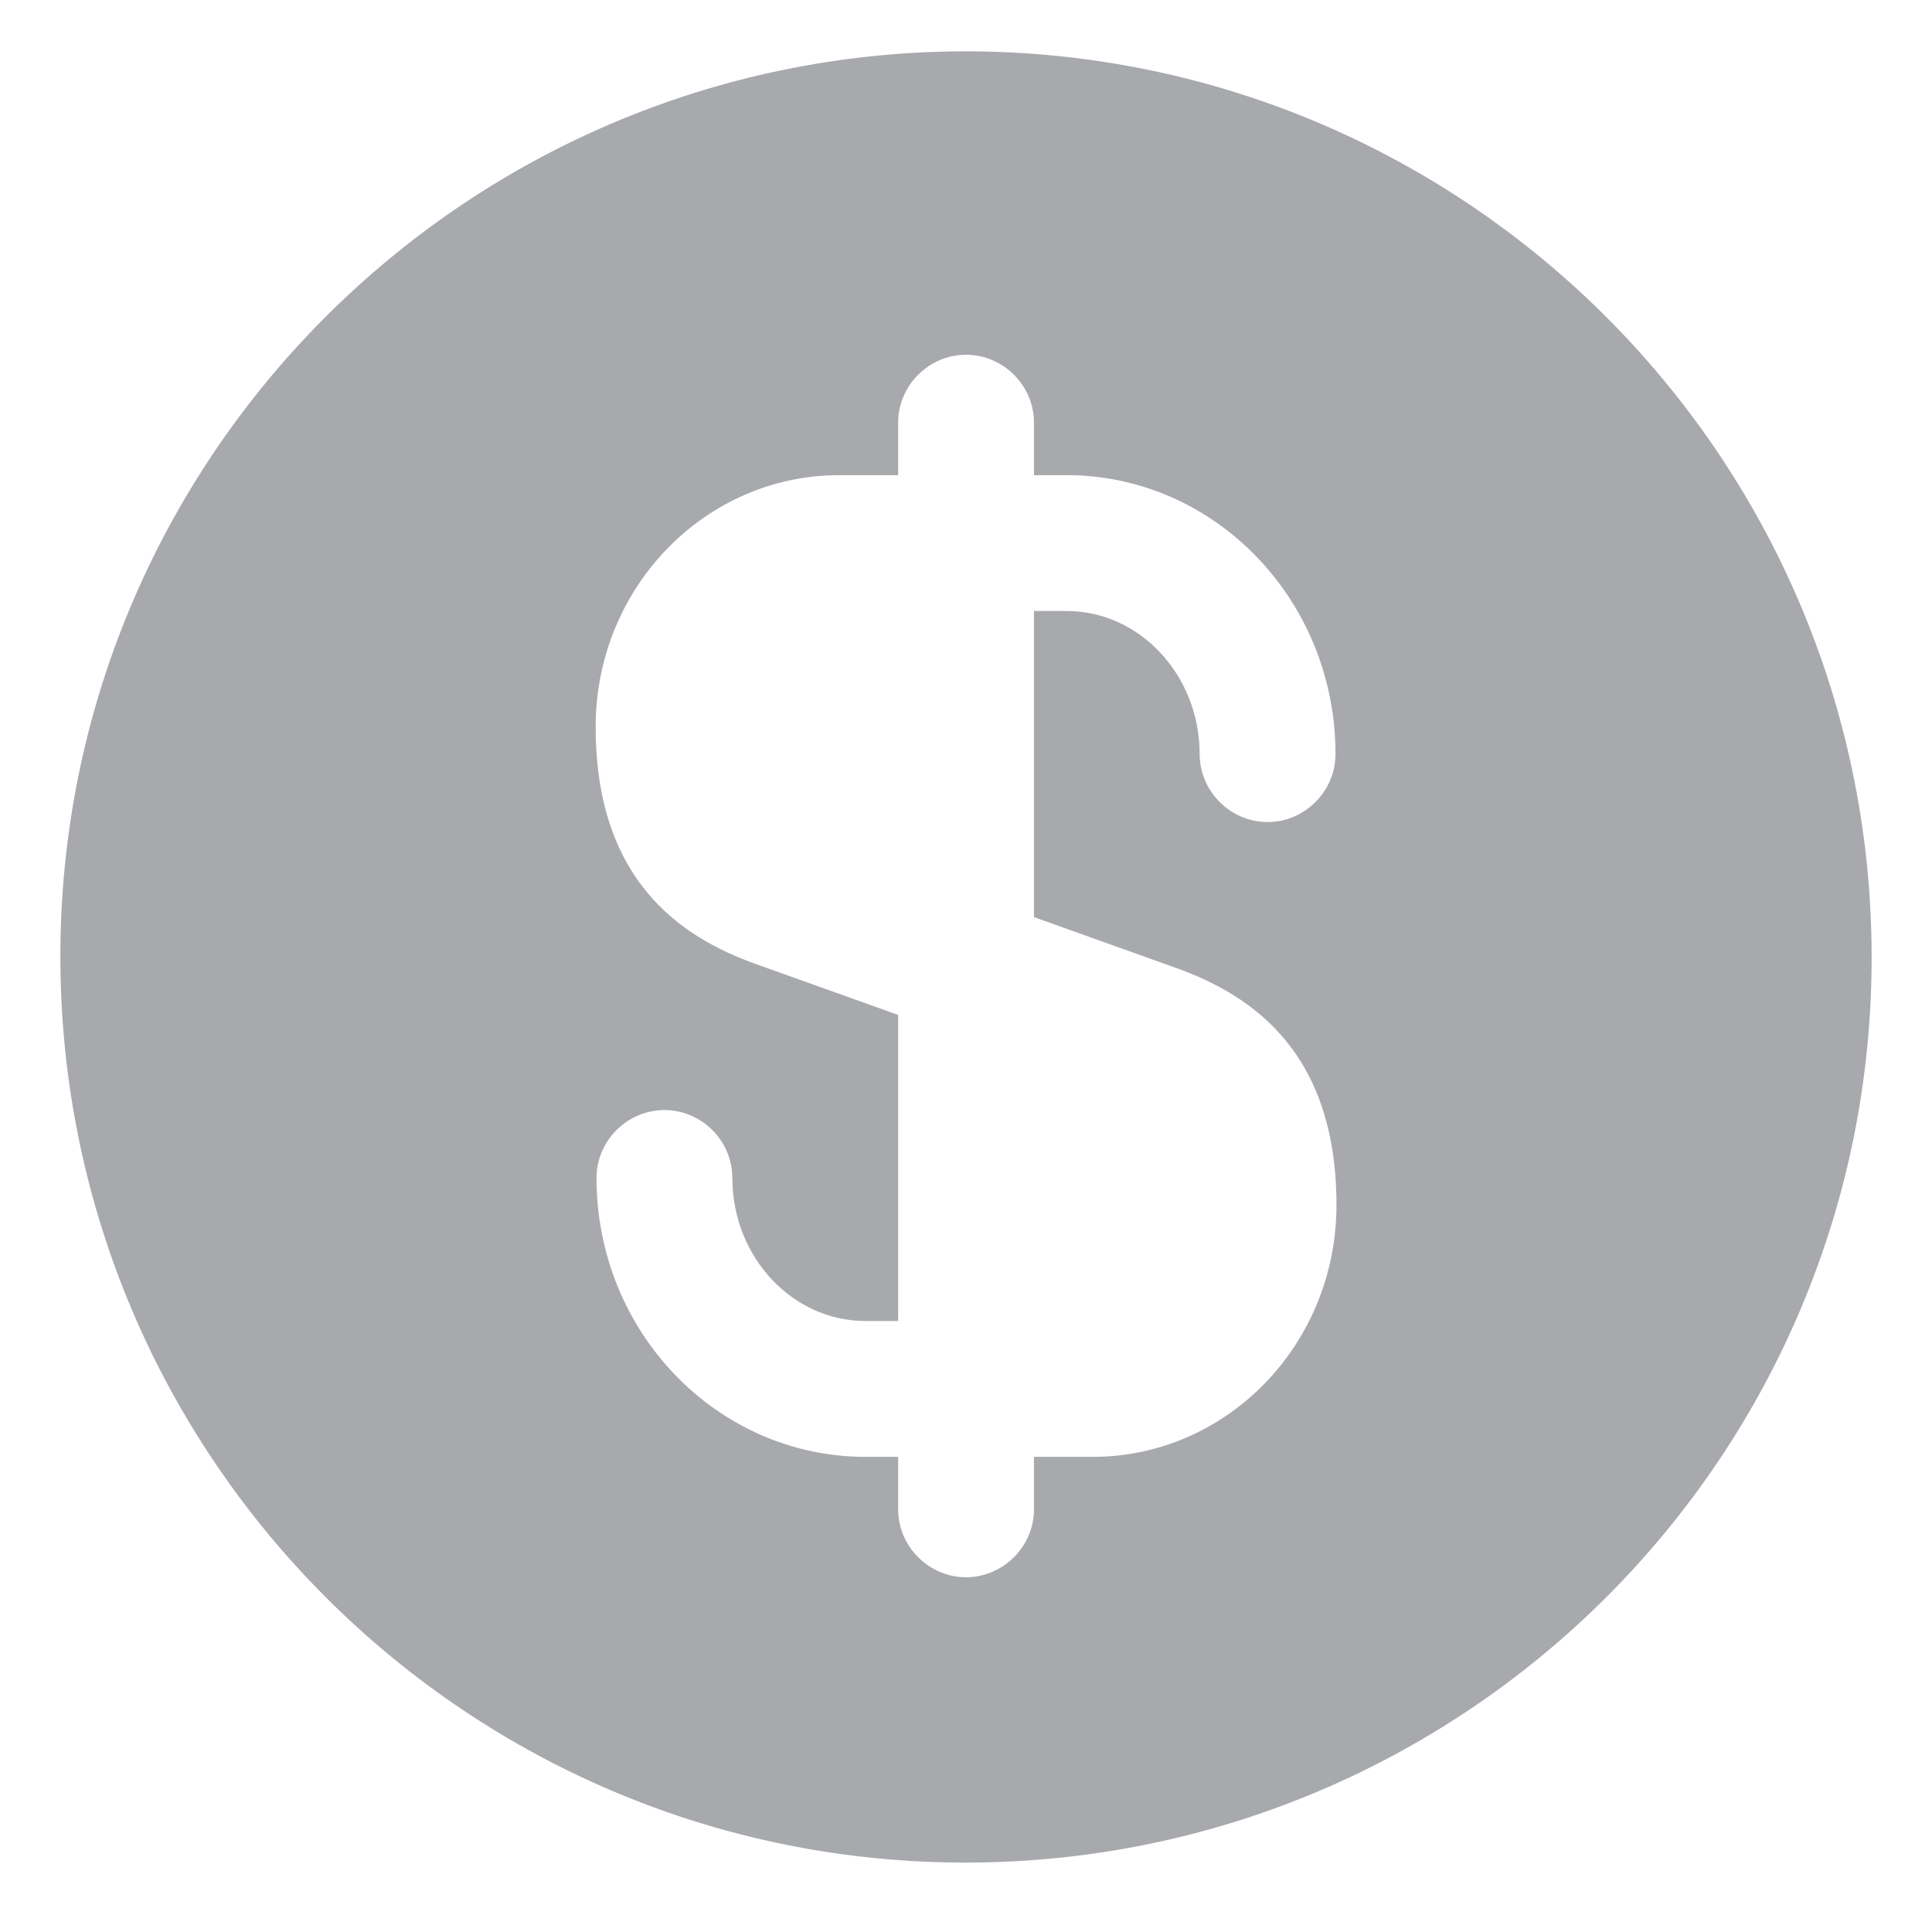 <svg width="16" height="16" viewBox="0 0 16 16" fill="none" xmlns="http://www.w3.org/2000/svg">
<path d="M7.978 0.425C3.838 0.44 0.485 3.808 0.5 7.947C0.515 12.088 3.883 15.44 8.023 15.425C12.162 15.41 15.515 12.043 15.5 7.902C15.485 3.763 12.117 0.417 7.978 0.425ZM9.695 8C10.28 8.203 11.068 8.637 11.068 9.98C11.068 11.135 10.16 12.065 9.05 12.065H8.563V12.5C8.563 12.807 8.308 13.062 8 13.062C7.693 13.062 7.438 12.807 7.438 12.5V12.065H7.168C5.938 12.065 4.94 11.03 4.94 9.755C4.94 9.447 5.195 9.193 5.503 9.193C5.81 9.193 6.065 9.447 6.065 9.755C6.065 10.408 6.56 10.94 7.168 10.94H7.438V8.405L6.305 8C5.72 7.798 4.933 7.362 4.933 6.02C4.933 4.865 5.84 3.935 6.95 3.935H7.438V3.5C7.438 3.192 7.693 2.938 8 2.938C8.308 2.938 8.563 3.192 8.563 3.5V3.935H8.833C10.062 3.935 11.06 4.97 11.06 6.245C11.06 6.553 10.805 6.808 10.498 6.808C10.19 6.808 9.935 6.553 9.935 6.245C9.935 5.593 9.44 5.06 8.833 5.06H8.563V7.595L9.695 8Z" fill="#A7A9AD"/>
</svg>
